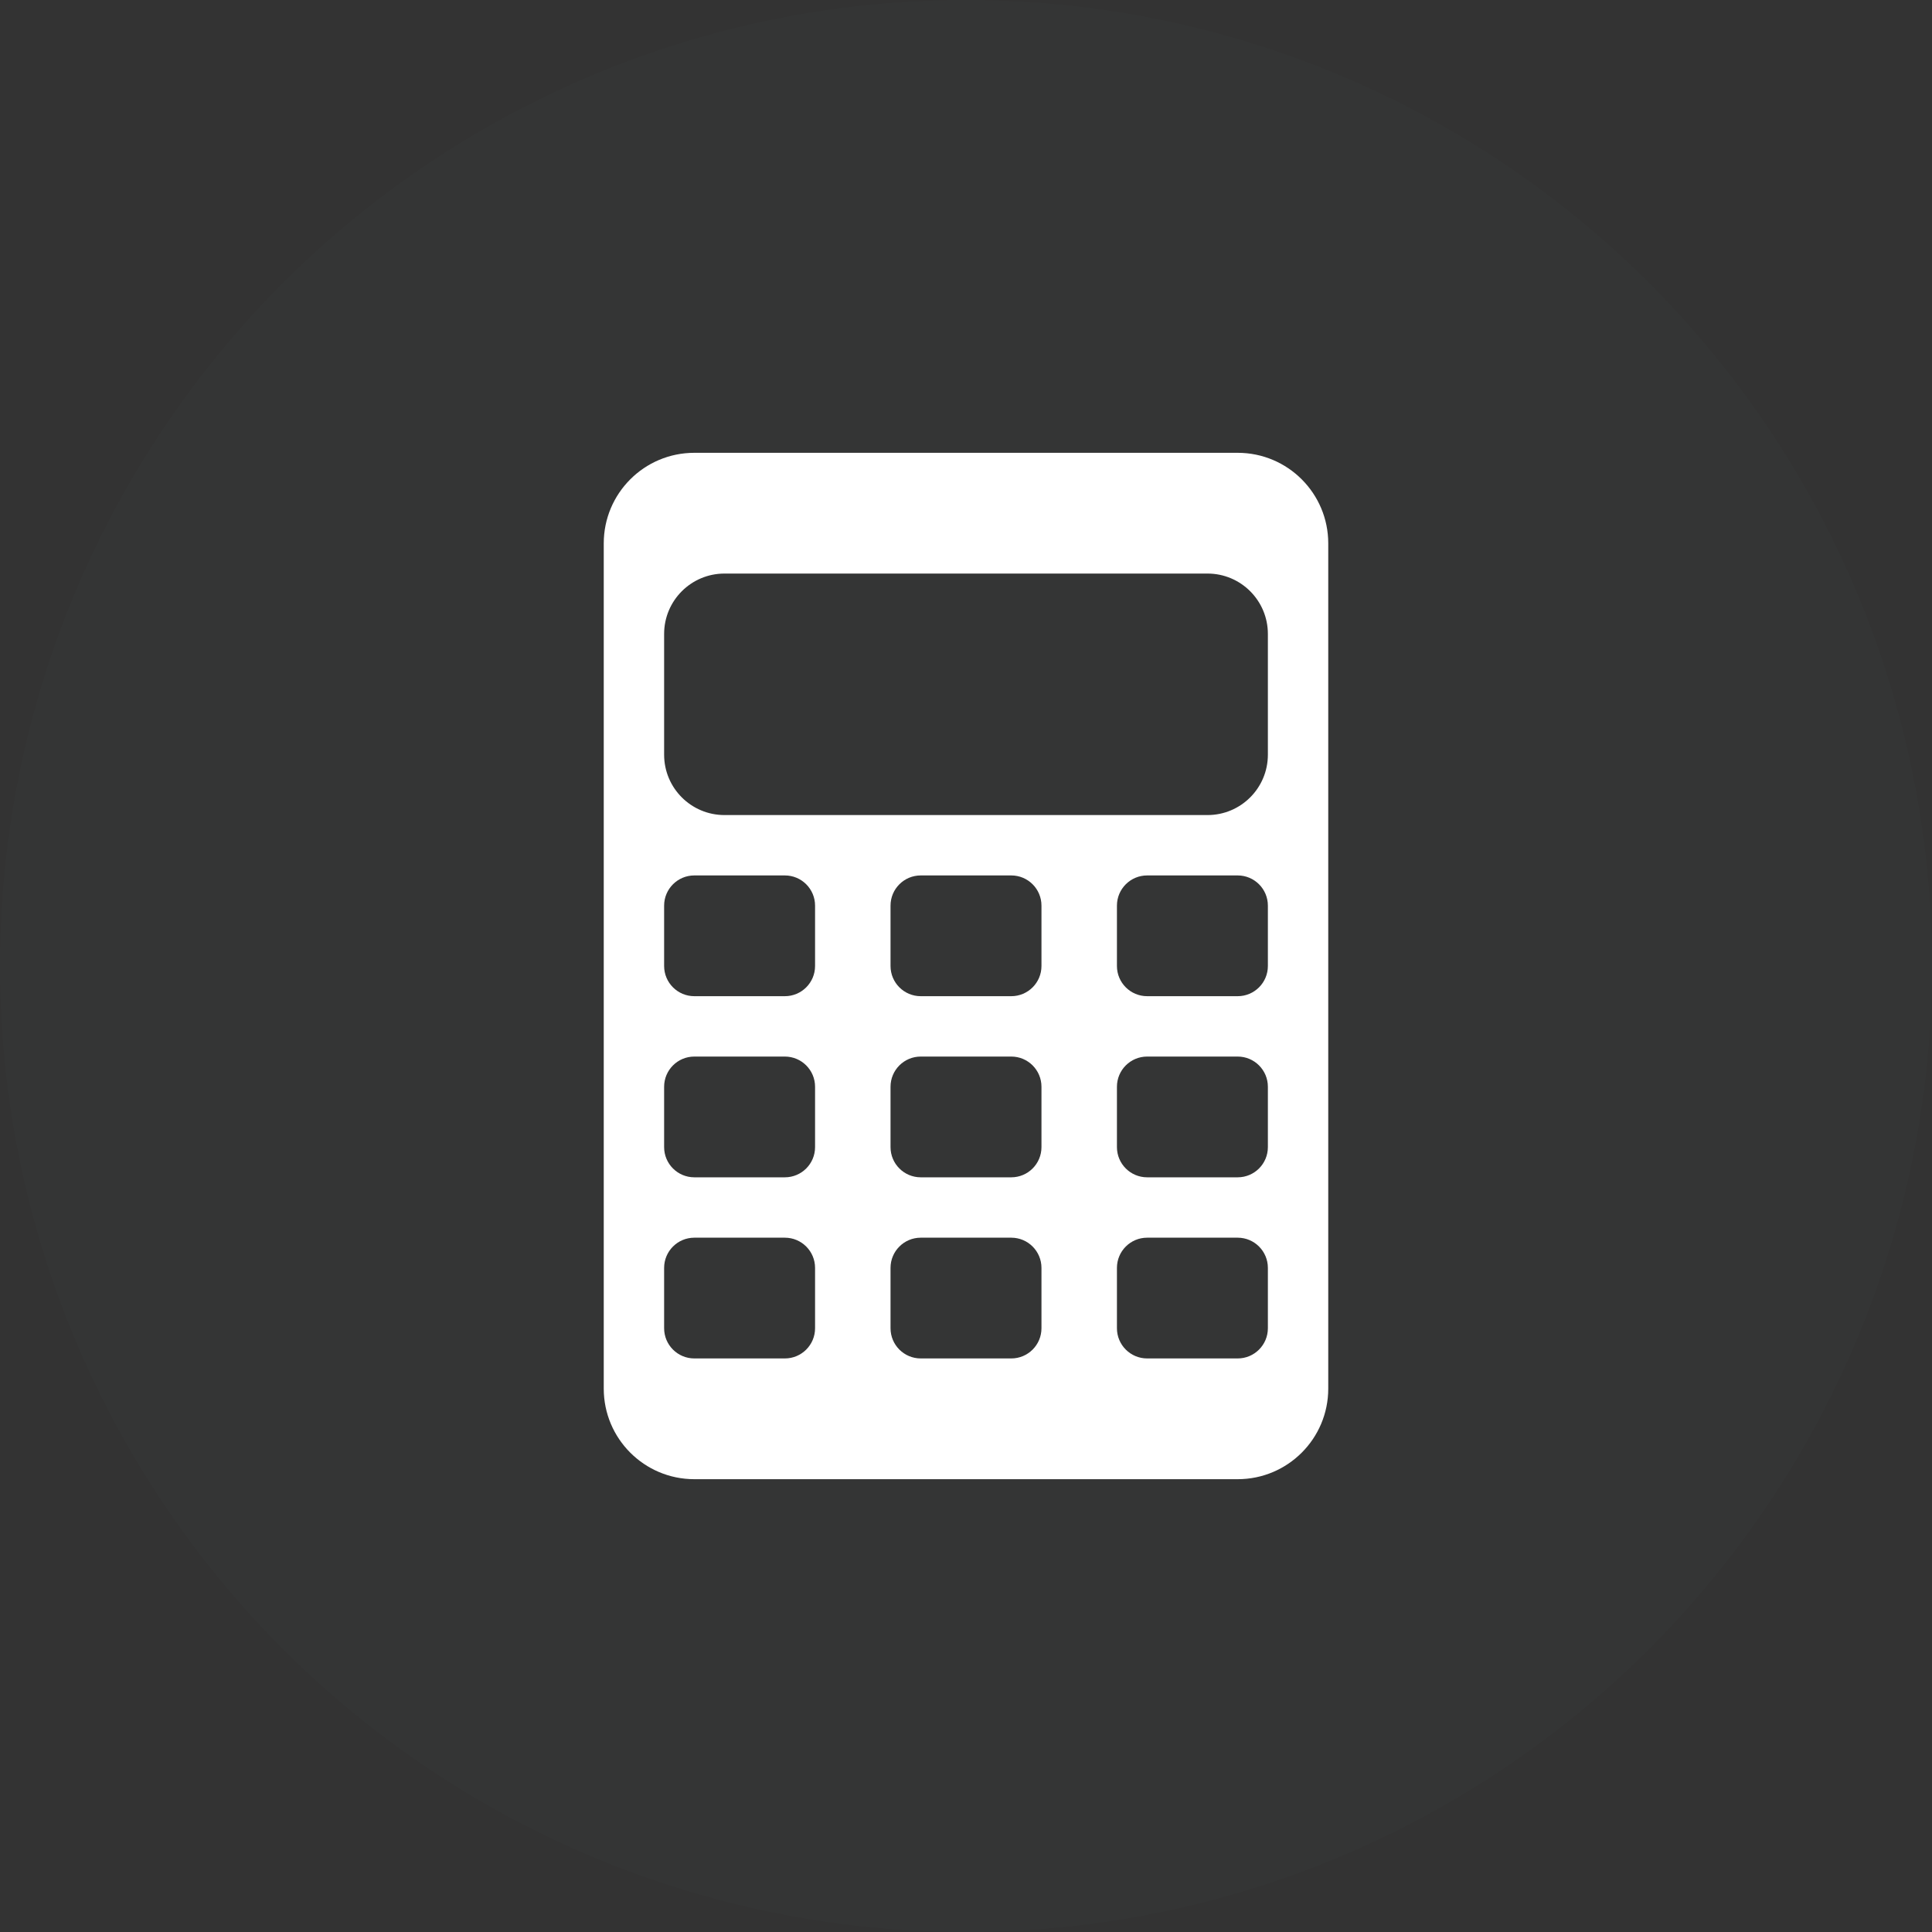 <svg xmlns="http://www.w3.org/2000/svg" xmlns:xlink="http://www.w3.org/1999/xlink" preserveAspectRatio="xMidYMid" width="64" height="64" viewBox="0 0 64 64">
  <rect x="0" y="0" width="64" height="64" fill="#333333" stroke="none"/>
  <defs>
    <style>
      .cls-1 {
        fill: #abe3ff;
        fill-opacity: 0.01;
      }

      .cls-2 {
        fill: #fff;
        fill-rule: evenodd;
      }
    </style>
  </defs>
  <g>
    <circle cx="32" cy="32" r="32" class="cls-1"/>
    <path d="M23.000,15.000 L41.000,15.000 C42.657,15.000 44.000,16.343 44.000,18.000 L44.000,46.000 C44.000,47.657 42.657,49.000 41.000,49.000 L23.000,49.000 C21.343,49.000 20.000,47.657 20.000,46.000 L20.000,18.000 C20.000,16.343 21.343,15.000 23.000,15.000 ZM24.000,19.000 L40.000,19.000 C41.105,19.000 42.000,19.895 42.000,21.000 L42.000,25.000 C42.000,26.105 41.105,27.000 40.000,27.000 L24.000,27.000 C22.895,27.000 22.000,26.105 22.000,25.000 L22.000,21.000 C22.000,19.895 22.895,19.000 24.000,19.000 ZM23.000,29.000 L26.000,29.000 C26.552,29.000 27.000,29.448 27.000,30.000 L27.000,32.000 C27.000,32.552 26.552,33.000 26.000,33.000 L23.000,33.000 C22.448,33.000 22.000,32.552 22.000,32.000 L22.000,30.000 C22.000,29.448 22.448,29.000 23.000,29.000 ZM30.500,29.000 L33.500,29.000 C34.052,29.000 34.500,29.448 34.500,30.000 L34.500,32.000 C34.500,32.552 34.052,33.000 33.500,33.000 L30.500,33.000 C29.948,33.000 29.500,32.552 29.500,32.000 L29.500,30.000 C29.500,29.448 29.948,29.000 30.500,29.000 ZM38.000,29.000 L41.000,29.000 C41.552,29.000 42.000,29.448 42.000,30.000 L42.000,32.000 C42.000,32.552 41.552,33.000 41.000,33.000 L38.000,33.000 C37.448,33.000 37.000,32.552 37.000,32.000 L37.000,30.000 C37.000,29.448 37.448,29.000 38.000,29.000 ZM23.000,35.000 L26.000,35.000 C26.552,35.000 27.000,35.448 27.000,36.000 L27.000,38.000 C27.000,38.552 26.552,39.000 26.000,39.000 L23.000,39.000 C22.448,39.000 22.000,38.552 22.000,38.000 L22.000,36.000 C22.000,35.448 22.448,35.000 23.000,35.000 ZM30.500,35.000 L33.500,35.000 C34.052,35.000 34.500,35.448 34.500,36.000 L34.500,38.000 C34.500,38.552 34.052,39.000 33.500,39.000 L30.500,39.000 C29.948,39.000 29.500,38.552 29.500,38.000 L29.500,36.000 C29.500,35.448 29.948,35.000 30.500,35.000 ZM38.000,35.000 L41.000,35.000 C41.552,35.000 42.000,35.448 42.000,36.000 L42.000,38.000 C42.000,38.552 41.552,39.000 41.000,39.000 L38.000,39.000 C37.448,39.000 37.000,38.552 37.000,38.000 L37.000,36.000 C37.000,35.448 37.448,35.000 38.000,35.000 ZM23.000,41.000 L26.000,41.000 C26.552,41.000 27.000,41.448 27.000,42.000 L27.000,44.000 C27.000,44.552 26.552,45.000 26.000,45.000 L23.000,45.000 C22.448,45.000 22.000,44.552 22.000,44.000 L22.000,42.000 C22.000,41.448 22.448,41.000 23.000,41.000 ZM30.500,41.000 L33.500,41.000 C34.052,41.000 34.500,41.448 34.500,42.000 L34.500,44.000 C34.500,44.552 34.052,45.000 33.500,45.000 L30.500,45.000 C29.948,45.000 29.500,44.552 29.500,44.000 L29.500,42.000 C29.500,41.448 29.948,41.000 30.500,41.000 ZM38.000,41.000 L41.000,41.000 C41.552,41.000 42.000,41.448 42.000,42.000 L42.000,44.000 C42.000,44.552 41.552,45.000 41.000,45.000 L38.000,45.000 C37.448,45.000 37.000,44.552 37.000,44.000 L37.000,42.000 C37.000,41.448 37.448,41.000 38.000,41.000 Z" class="cls-2"/>
  </g>
</svg>
